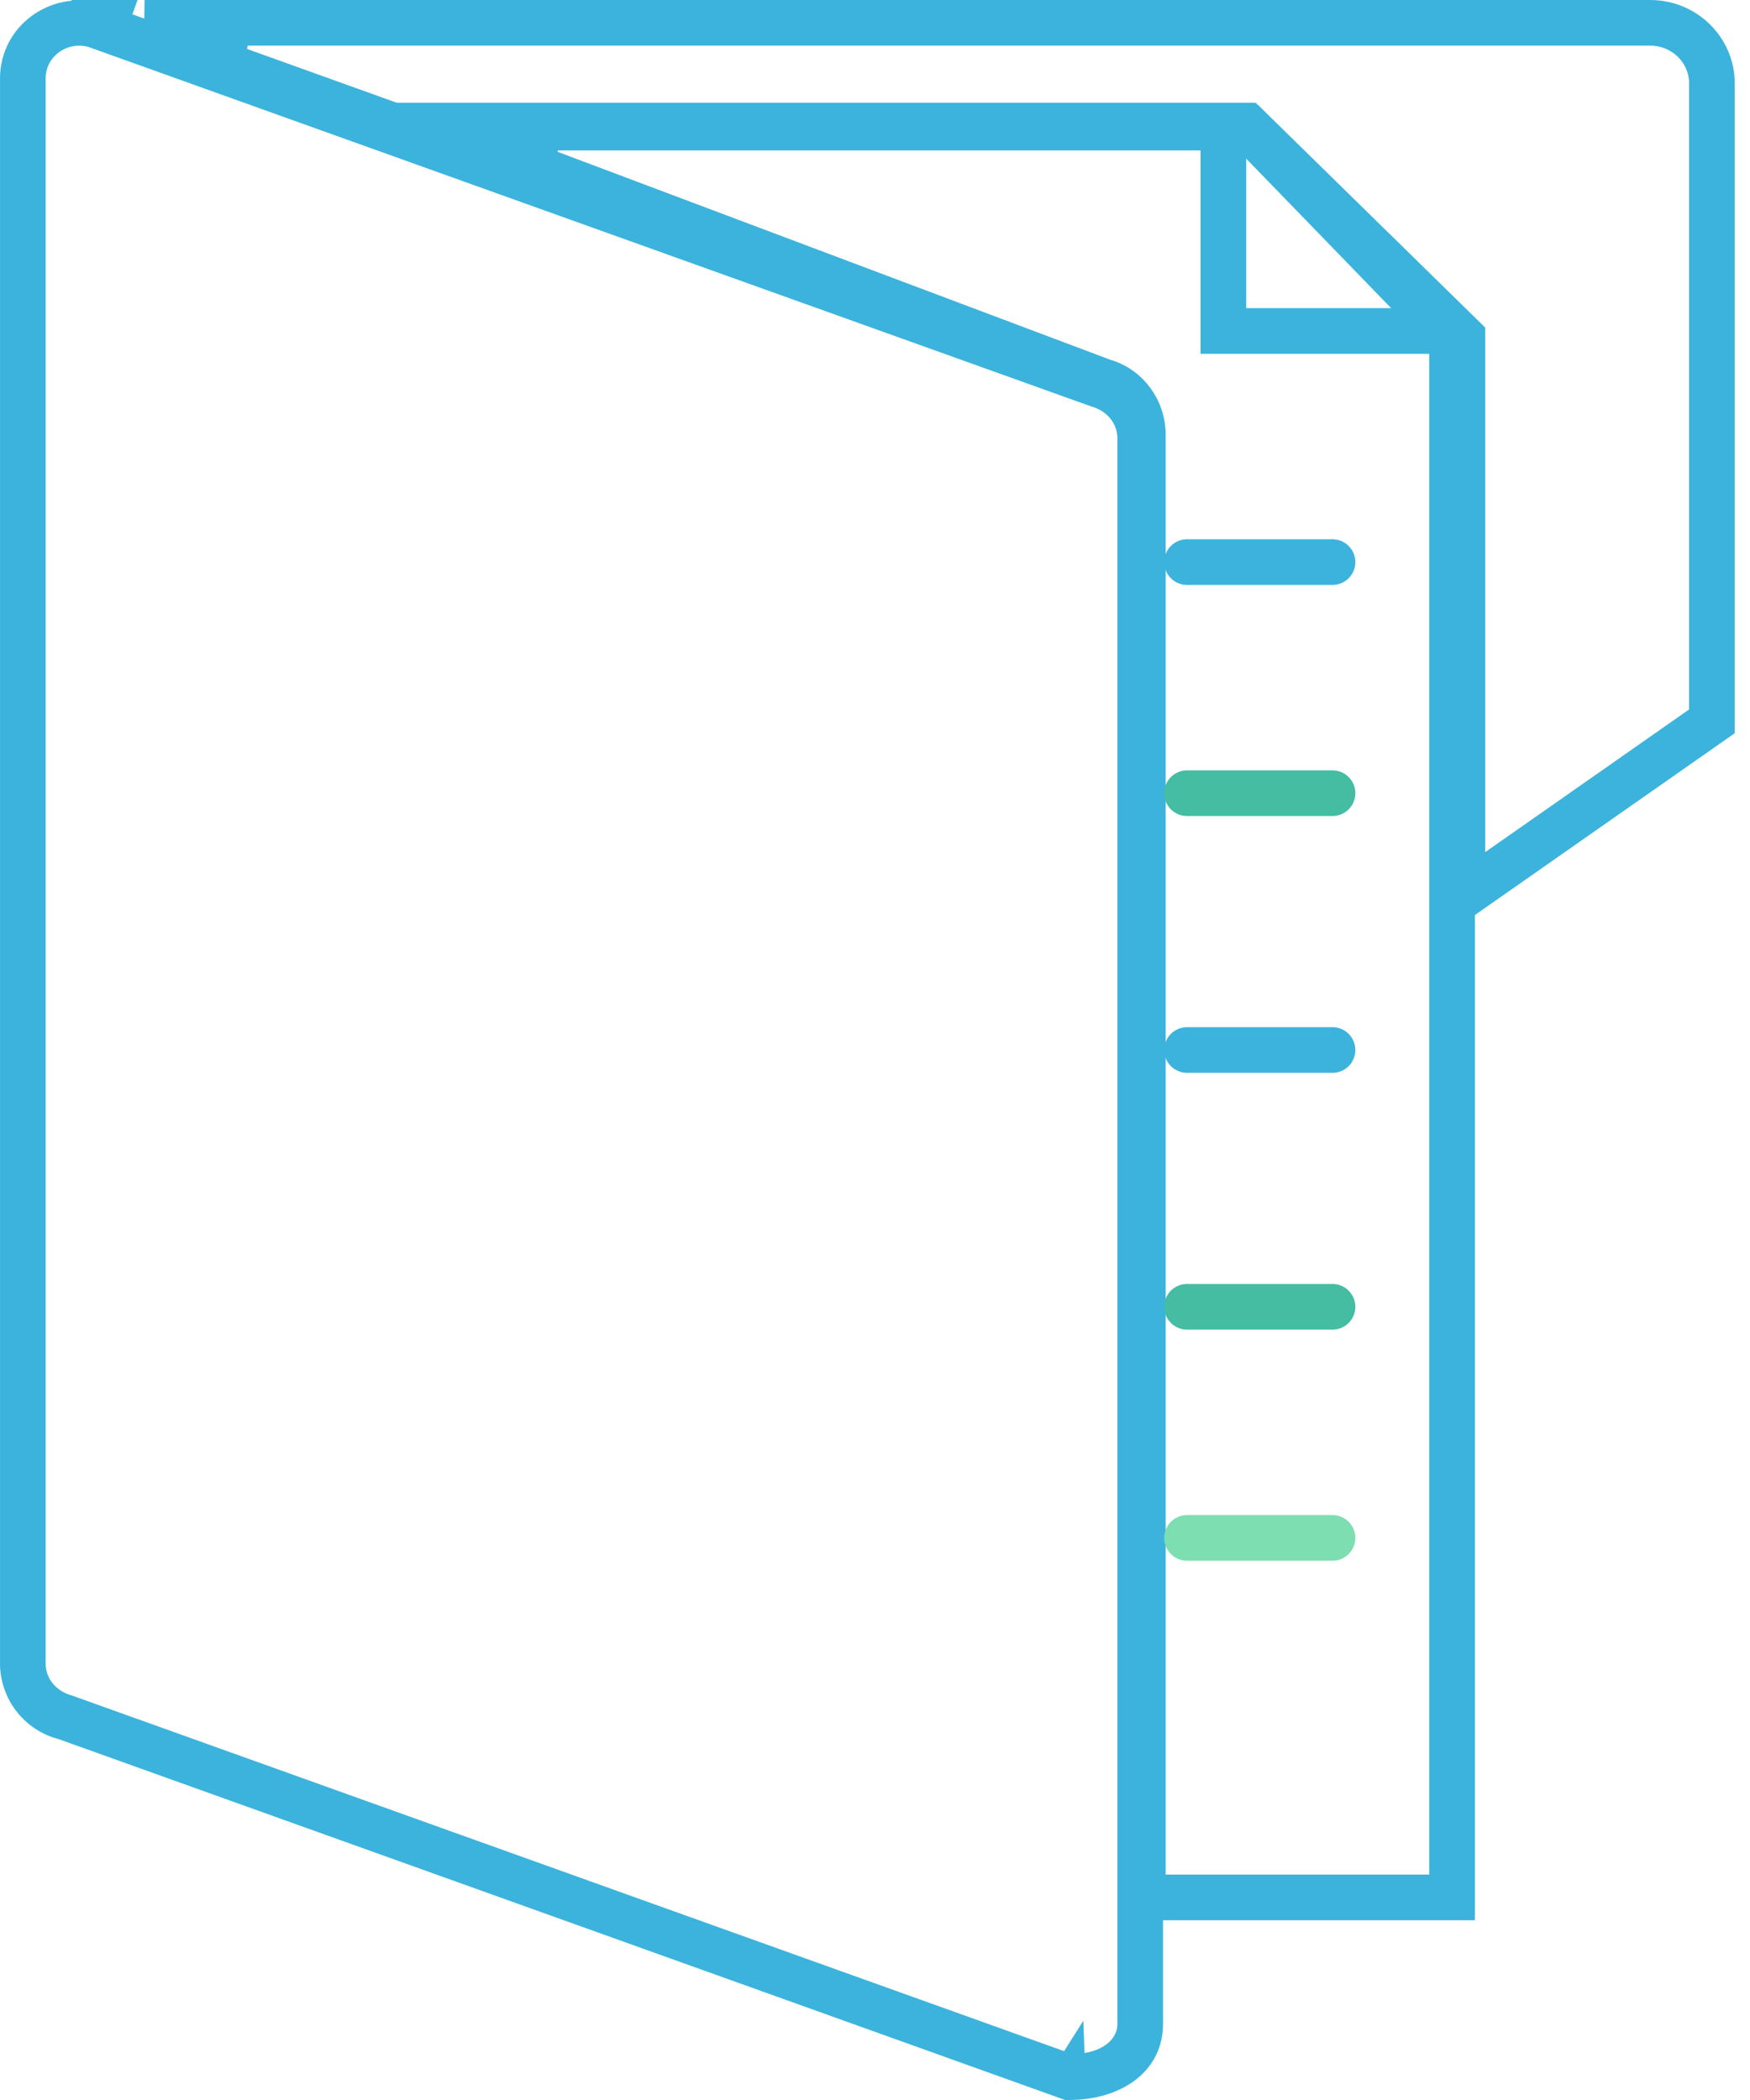 <svg width="75" height="90" viewBox="0 0 75 90" fill="none" xmlns="http://www.w3.org/2000/svg">
<path d="M45.813 88.512L45.988 88.235L45.999 88.54C46.647 88.516 47.225 88.359 47.657 88.059C48.102 87.752 48.388 87.291 48.388 86.73V18.786C48.388 17.915 47.79 17.186 46.902 16.936L3.944 1.536L3.924 1.529L3.903 1.524C2.683 1.2 1.457 2.091 1.457 3.354V71.298C1.457 72.169 2.054 72.897 2.943 73.145L45.813 88.512ZM1.101 73.037C0.727 72.556 0.517 71.968 0.501 71.36V71.298V3.354C0.501 1.495 2.284 0.117 4.207 0.619L47.164 16.018L47.185 16.025L47.207 16.031C47.817 16.19 48.358 16.547 48.745 17.046C49.131 17.544 49.342 18.156 49.345 18.787C49.345 18.788 49.345 18.788 49.345 18.788L49.345 86.729C49.345 87.602 48.97 88.275 48.358 88.744C47.734 89.222 46.841 89.499 45.819 89.499H45.734L45.658 89.472L45.654 89.471L2.683 74.064L2.662 74.057L2.64 74.051C2.029 73.892 1.488 73.536 1.101 73.037Z" fill="#006AEE" stroke="#3CB3DC"/>
<path d="M62.709 14.299V81.796H48.502V18.641C48.502 17.797 47.966 17.045 47.17 16.814L15.501 4.902H53.599L62.709 14.299ZM49.458 80.34V80.84H49.958H61.252H61.752V80.34V14.89V14.687L61.611 14.542L53.341 6.011L53.194 5.859H52.982H23.507L23.331 6.827L47.409 15.886L47.426 15.893L47.444 15.898C48.632 16.246 49.458 17.363 49.458 18.641V80.34Z" fill="#3CB3DC" stroke="#3CB3DC"/>
<path d="M62.046 14.503L53.609 6.237V5.946H53.109H16.992L5.405 1.784L5.417 1.785L6.379 1.844L6.88 1.875L6.909 1.375C6.918 1.22 6.923 1.128 6.926 1.022L6.941 0.522L6.441 0.507L6.195 0.5H70.722C72.451 0.5 73.846 1.879 73.846 3.572V31.163L62.196 39.316V14.86V14.65L62.046 14.503ZM4.948 1.389V1.62L4.934 1.615L4.948 1.389ZM4.978 1.073L4.965 1.108C4.967 1.061 4.969 1.014 4.971 0.967L4.98 0.689L4.748 0.534L4.697 0.5H5.184L5.072 0.812L4.978 1.073ZM10.026 2.427L16.971 4.923L17.039 4.991H17.246H53.704L63.152 14.249V36.519V37.479L63.939 36.929L72.676 30.815L72.889 30.665V30.405V3.571C72.889 2.395 71.91 1.456 70.722 1.456H10.195L10.026 2.427Z" fill="#3CB3DC" stroke="#3CB3DC"/>
<path d="M50.872 45.978C50.613 45.978 50.364 45.875 50.18 45.692C49.997 45.508 49.894 45.259 49.894 45C49.894 44.741 49.997 44.492 50.18 44.309C50.364 44.125 50.613 44.022 50.872 44.022H57.108C57.367 44.022 57.616 44.125 57.8 44.309C57.983 44.492 58.086 44.741 58.086 45C58.086 45.259 57.983 45.508 57.8 45.692C57.616 45.875 57.367 45.978 57.108 45.978H50.871H50.872Z" fill="#3CB3DC"/>
<path d="M50.872 56.984C50.612 56.984 50.364 56.881 50.18 56.697C49.997 56.514 49.894 56.265 49.894 56.005C49.894 55.746 49.997 55.497 50.18 55.314C50.364 55.13 50.612 55.027 50.872 55.027H57.108C57.367 55.027 57.616 55.13 57.8 55.314C57.983 55.497 58.087 55.746 58.087 56.005C58.087 56.265 57.983 56.514 57.8 56.697C57.616 56.881 57.367 56.984 57.108 56.984H50.871H50.872Z" fill="#44BDA2"/>
<path d="M50.872 66.889C50.612 66.889 50.364 66.786 50.18 66.602C49.997 66.419 49.894 66.17 49.894 65.91C49.894 65.651 49.997 65.402 50.18 65.219C50.364 65.035 50.612 64.932 50.872 64.932H57.108C57.367 64.932 57.616 65.035 57.8 65.219C57.983 65.402 58.087 65.651 58.087 65.91C58.087 66.17 57.983 66.419 57.8 66.602C57.616 66.786 57.367 66.889 57.108 66.889H50.871H50.872Z" fill="#7DDEB1"/>
<path d="M50.872 25.068C50.612 25.068 50.364 24.965 50.18 24.781C49.997 24.598 49.894 24.349 49.894 24.09C49.894 23.83 49.997 23.581 50.18 23.398C50.364 23.214 50.612 23.111 50.872 23.111H57.108C57.367 23.111 57.616 23.214 57.8 23.398C57.983 23.581 58.087 23.83 58.087 24.09C58.087 24.349 57.983 24.598 57.8 24.781C57.616 24.965 57.367 25.068 57.108 25.068H50.871H50.872Z" fill="#3CB3DC"/>
<path d="M50.872 34.973C50.612 34.973 50.364 34.87 50.18 34.686C49.997 34.503 49.894 34.254 49.894 33.995C49.894 33.735 49.997 33.486 50.18 33.303C50.364 33.119 50.612 33.016 50.872 33.016H57.108C57.367 33.016 57.616 33.119 57.8 33.303C57.983 33.486 58.087 33.735 58.087 33.995C58.087 34.254 57.983 34.503 57.8 34.686C57.616 34.87 57.367 34.973 57.108 34.973H50.871H50.872Z" fill="#44BDA2"/>
<path d="M52.909 13.206V13.706H53.409H60.839V14.663H51.952V5.88H52.909V13.206Z" fill="#5D6D81" stroke="#3CB3DC"/>
</svg>
